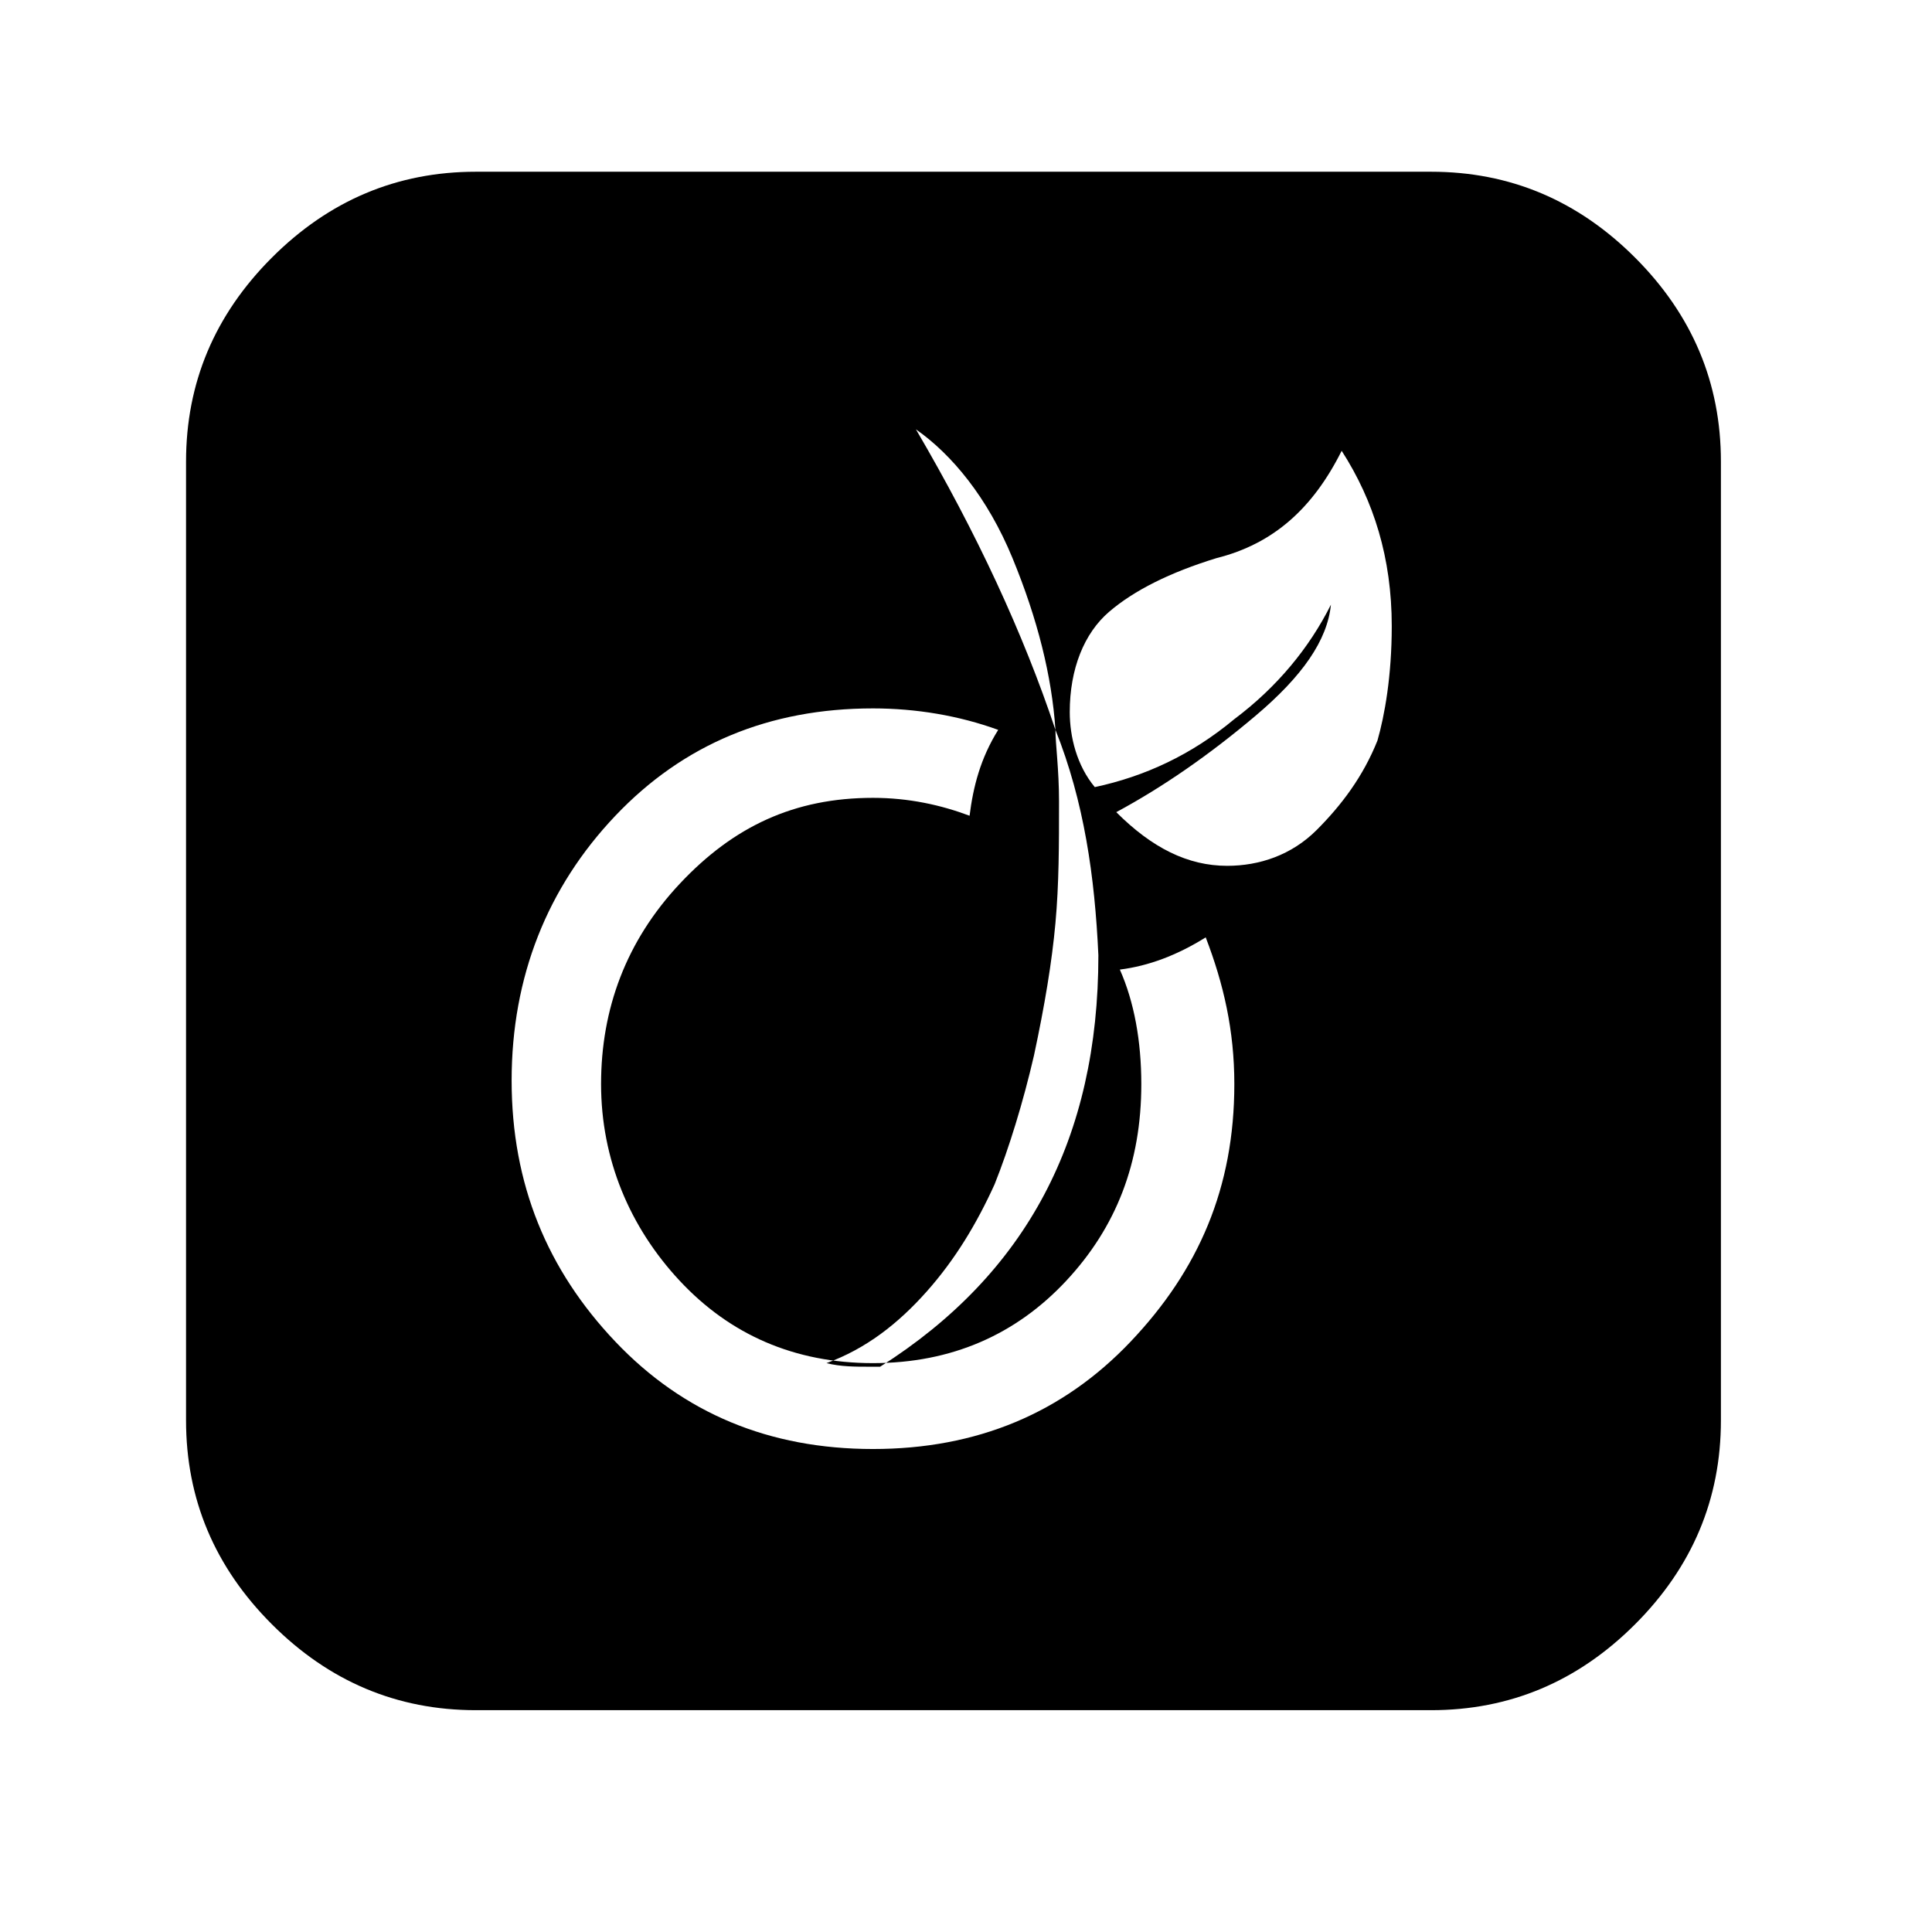 <svg version="1.1" id="Layer_1" xmlns="http://www.w3.org/2000/svg" xmlns:xlink="http://www.w3.org/1999/xlink" x="0px" y="0px"
	width="256" height="256" viewBox="0 0 54 54" style="enable-background:new 0 0 54 54;" xml:space="preserve">
<style type="text/css">
	.st0{fill:none;}
</style>
<g>
	<rect x="-0.2" y="0.1" class="st0" width="53.8" height="53.4"/>
	<path d="M48.1,12.9v26.8c0,2.2-0.8,4.1-2.4,5.7c-1.6,1.6-3.5,2.4-5.7,2.4H13.3c-2.2,0-4.1-0.8-5.7-2.4c-1.6-1.6-2.4-3.5-2.4-5.7
		V12.9c0-2.2,0.8-4.1,2.4-5.7c1.6-1.6,3.5-2.4,5.7-2.4H40c2.2,0,4.1,0.8,5.7,2.4C47.3,8.8,48.1,10.7,48.1,12.9z M34.5,30.3
		c0-1.5-0.3-2.8-0.8-4.1c-0.8,0.5-1.6,0.8-2.4,0.9c0.4,0.9,0.6,2,0.6,3.2c0,2.2-0.7,4-2.1,5.5c-1.4,1.5-3.2,2.3-5.4,2.3
		s-4-0.8-5.4-2.3c-1.4-1.5-2.2-3.4-2.2-5.5c0-2.1,0.7-4,2.2-5.6c1.5-1.6,3.2-2.4,5.4-2.4c1,0,1.9,0.2,2.7,0.5
		c0.1-0.8,0.3-1.6,0.8-2.4c-1.1-0.4-2.3-0.6-3.5-0.6c-2.9,0-5.3,1-7.2,3c-1.9,2-2.9,4.5-2.9,7.4c0,2.9,1,5.3,2.9,7.3s4.3,3,7.2,3
		s5.3-1,7.2-3S34.5,33.2,34.5,30.3z M29.5,20.4c0,0.4,0.1,1.1,0.1,2c0,1.2,0,2.3-0.1,3.4c-0.1,1.1-0.3,2.3-0.6,3.7
		c-0.3,1.3-0.7,2.6-1.1,3.6c-0.5,1.1-1.1,2.1-1.9,3c-0.8,0.9-1.7,1.6-2.8,2c0.4,0.1,0.8,0.1,1.2,0.1h0.3c4.1-2.6,6.1-6.4,6.1-11.5
		C30.6,24.5,30.3,22.4,29.5,20.4z M29.5,20.4c-0.1-1.5-0.5-3.1-1.2-4.8c-0.7-1.7-1.7-2.9-2.7-3.6C27.3,14.9,28.6,17.7,29.5,20.4z
		 M38.9,17.5c0-1.9-0.5-3.5-1.4-4.9c-0.8,1.6-1.9,2.6-3.5,3c-1.3,0.4-2.3,0.9-3,1.5c-0.7,0.6-1.1,1.6-1.1,2.8c0,0.7,0.2,1.5,0.7,2.1
		c1.4-0.3,2.7-0.9,3.9-1.9c1.2-0.9,2.1-2,2.7-3.2c-0.1,1-0.8,2-2.1,3.1s-2.6,2-3.9,2.7c1,1,2,1.5,3.1,1.5c0.9,0,1.8-0.3,2.5-1
		c0.7-0.7,1.3-1.5,1.7-2.5C38.7,20,38.9,18.9,38.9,17.5z"/>
</g>
</svg>